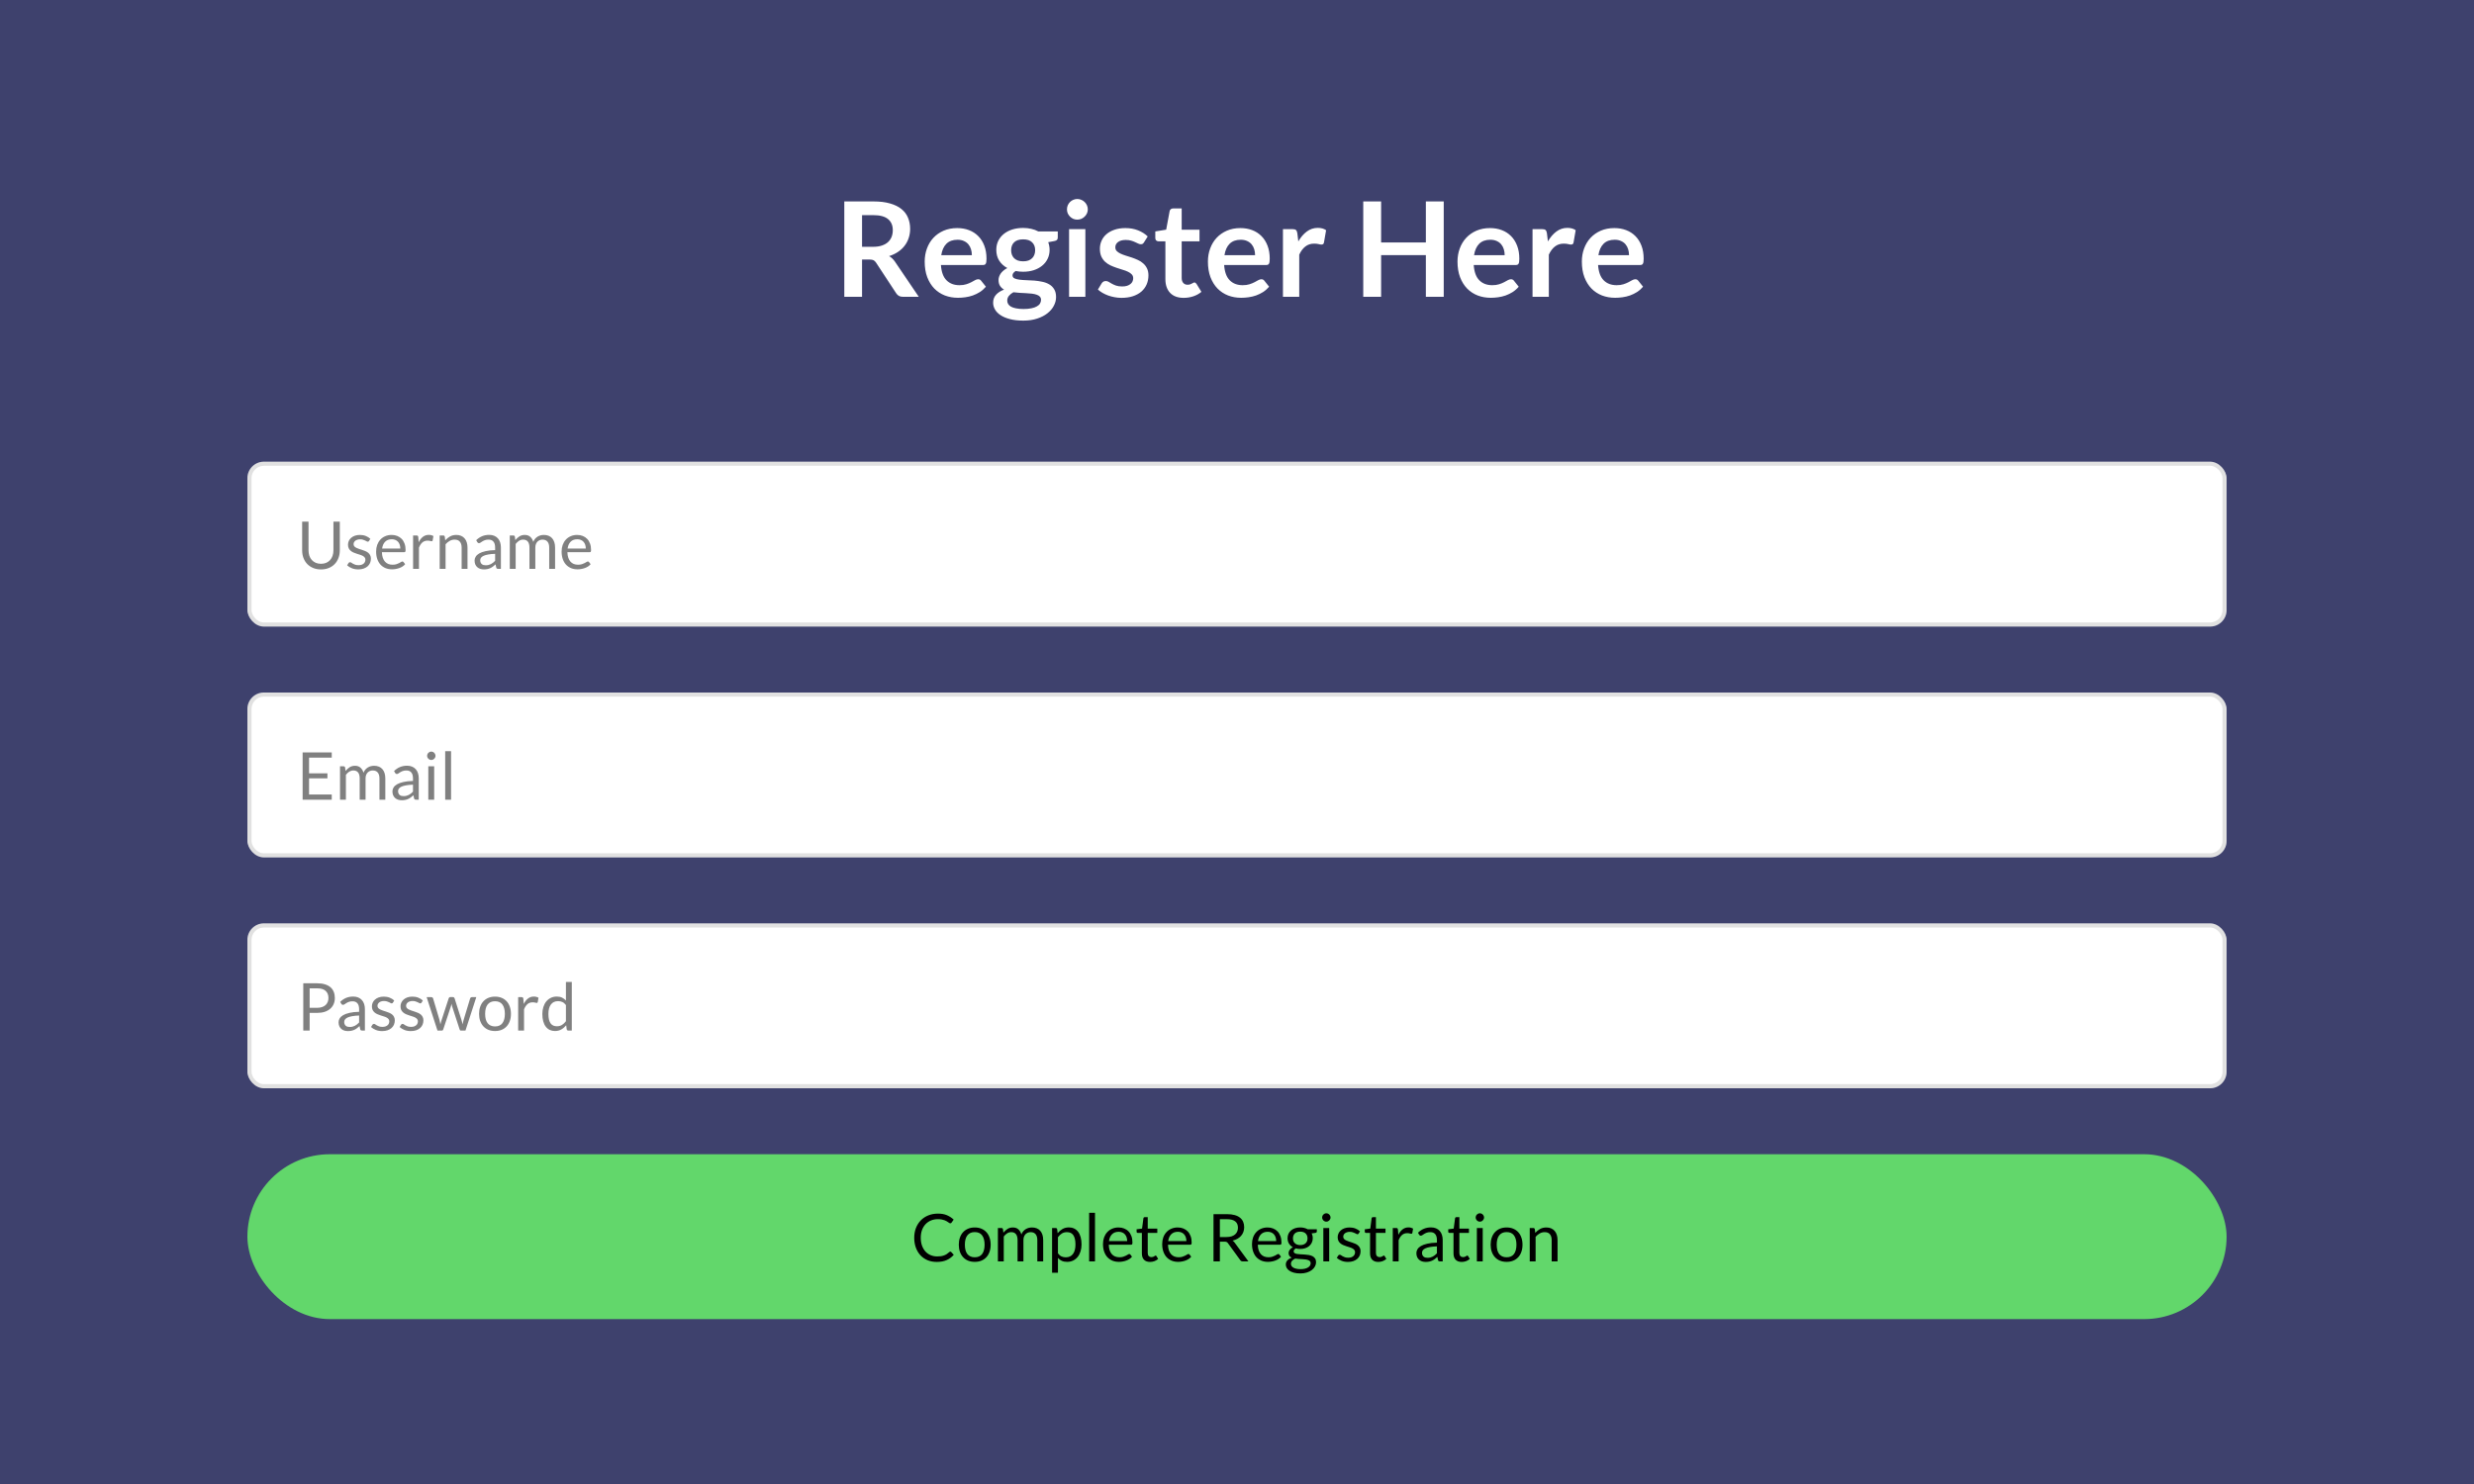 <svg width="300" height="180" viewBox="0 0 300 180" fill="none" xmlns="http://www.w3.org/2000/svg">
<rect width="300" height="180" fill="#3E416D"/>
<rect x="30" y="56" width="240" height="20" rx="2" fill="white"/>
<rect x="30.25" y="56.25" width="239.5" height="19.5" rx="1.75" stroke="black" stroke-opacity="0.12" stroke-width="0.5"/>
<path d="M38.924 68.384C39.161 68.384 39.373 68.344 39.56 68.264C39.747 68.184 39.904 68.072 40.032 67.928C40.163 67.784 40.261 67.612 40.328 67.412C40.397 67.212 40.432 66.992 40.432 66.752V63.268H41.204V66.752C41.204 67.083 41.151 67.389 41.044 67.672C40.94 67.955 40.789 68.2 40.592 68.408C40.397 68.613 40.159 68.775 39.876 68.892C39.593 69.009 39.276 69.068 38.924 69.068C38.572 69.068 38.255 69.009 37.972 68.892C37.689 68.775 37.449 68.613 37.252 68.408C37.055 68.2 36.903 67.955 36.796 67.672C36.692 67.389 36.64 67.083 36.64 66.752V63.268H37.412V66.748C37.412 66.988 37.445 67.208 37.512 67.408C37.581 67.608 37.68 67.78 37.808 67.924C37.939 68.068 38.097 68.181 38.284 68.264C38.473 68.344 38.687 68.384 38.924 68.384ZM44.748 65.616C44.716 65.675 44.666 65.704 44.6 65.704C44.56 65.704 44.514 65.689 44.464 65.66C44.413 65.631 44.35 65.599 44.276 65.564C44.204 65.527 44.117 65.493 44.016 65.464C43.914 65.432 43.794 65.416 43.656 65.416C43.536 65.416 43.428 65.432 43.332 65.464C43.236 65.493 43.153 65.535 43.084 65.588C43.017 65.641 42.965 65.704 42.928 65.776C42.893 65.845 42.876 65.921 42.876 66.004C42.876 66.108 42.905 66.195 42.964 66.264C43.025 66.333 43.105 66.393 43.204 66.444C43.302 66.495 43.414 66.54 43.54 66.58C43.665 66.617 43.793 66.659 43.924 66.704C44.057 66.747 44.186 66.795 44.312 66.848C44.437 66.901 44.549 66.968 44.648 67.048C44.746 67.128 44.825 67.227 44.884 67.344C44.945 67.459 44.976 67.597 44.976 67.76C44.976 67.947 44.942 68.12 44.876 68.28C44.809 68.437 44.71 68.575 44.58 68.692C44.449 68.807 44.289 68.897 44.1 68.964C43.91 69.031 43.692 69.064 43.444 69.064C43.161 69.064 42.905 69.019 42.676 68.928C42.446 68.835 42.252 68.716 42.092 68.572L42.26 68.3C42.281 68.265 42.306 68.239 42.336 68.22C42.365 68.201 42.404 68.192 42.452 68.192C42.5 68.192 42.55 68.211 42.604 68.248C42.657 68.285 42.721 68.327 42.796 68.372C42.873 68.417 42.965 68.459 43.072 68.496C43.181 68.533 43.317 68.552 43.48 68.552C43.618 68.552 43.74 68.535 43.844 68.5C43.948 68.463 44.034 68.413 44.104 68.352C44.173 68.291 44.224 68.22 44.256 68.14C44.29 68.06 44.308 67.975 44.308 67.884C44.308 67.772 44.277 67.68 44.216 67.608C44.157 67.533 44.078 67.471 43.98 67.42C43.881 67.367 43.768 67.321 43.64 67.284C43.514 67.244 43.385 67.203 43.252 67.16C43.121 67.117 42.992 67.069 42.864 67.016C42.738 66.96 42.626 66.891 42.528 66.808C42.429 66.725 42.349 66.624 42.288 66.504C42.229 66.381 42.2 66.233 42.2 66.06C42.2 65.905 42.232 65.757 42.296 65.616C42.36 65.472 42.453 65.347 42.576 65.24C42.698 65.131 42.849 65.044 43.028 64.98C43.206 64.916 43.41 64.884 43.64 64.884C43.906 64.884 44.145 64.927 44.356 65.012C44.569 65.095 44.753 65.209 44.908 65.356L44.748 65.616ZM47.501 64.884C47.743 64.884 47.967 64.925 48.172 65.008C48.378 65.088 48.555 65.205 48.705 65.36C48.854 65.512 48.97 65.701 49.053 65.928C49.138 66.152 49.181 66.408 49.181 66.696C49.181 66.808 49.169 66.883 49.145 66.92C49.12 66.957 49.075 66.976 49.008 66.976H46.312C46.318 67.232 46.352 67.455 46.416 67.644C46.48 67.833 46.569 67.992 46.681 68.12C46.792 68.245 46.926 68.34 47.081 68.404C47.235 68.465 47.408 68.496 47.6 68.496C47.779 68.496 47.932 68.476 48.06 68.436C48.191 68.393 48.303 68.348 48.397 68.3C48.49 68.252 48.567 68.208 48.629 68.168C48.693 68.125 48.747 68.104 48.792 68.104C48.851 68.104 48.897 68.127 48.928 68.172L49.129 68.432C49.041 68.539 48.935 68.632 48.812 68.712C48.69 68.789 48.558 68.853 48.416 68.904C48.278 68.955 48.134 68.992 47.984 69.016C47.835 69.043 47.687 69.056 47.541 69.056C47.261 69.056 47.002 69.009 46.764 68.916C46.53 68.82 46.326 68.681 46.153 68.5C45.982 68.316 45.849 68.089 45.752 67.82C45.657 67.551 45.608 67.241 45.608 66.892C45.608 66.609 45.651 66.345 45.736 66.1C45.825 65.855 45.95 65.643 46.112 65.464C46.275 65.283 46.474 65.141 46.709 65.04C46.943 64.936 47.207 64.884 47.501 64.884ZM47.517 65.408C47.172 65.408 46.902 65.508 46.705 65.708C46.507 65.905 46.385 66.18 46.337 66.532H48.541C48.541 66.367 48.518 66.216 48.472 66.08C48.427 65.941 48.361 65.823 48.273 65.724C48.184 65.623 48.077 65.545 47.949 65.492C47.823 65.436 47.679 65.408 47.517 65.408ZM50.092 69V64.948H50.5C50.577 64.948 50.63 64.963 50.66 64.992C50.689 65.021 50.709 65.072 50.72 65.144L50.768 65.776C50.907 65.493 51.077 65.273 51.28 65.116C51.485 64.956 51.725 64.876 52 64.876C52.112 64.876 52.213 64.889 52.304 64.916C52.395 64.94 52.478 64.975 52.556 65.02L52.464 65.552C52.445 65.619 52.404 65.652 52.34 65.652C52.303 65.652 52.245 65.64 52.168 65.616C52.09 65.589 51.983 65.576 51.844 65.576C51.596 65.576 51.388 65.648 51.22 65.792C51.054 65.936 50.916 66.145 50.804 66.42V69H50.092ZM53.318 69V64.948H53.742C53.844 64.948 53.908 64.997 53.934 65.096L53.99 65.536C54.166 65.341 54.362 65.184 54.578 65.064C54.797 64.944 55.049 64.884 55.334 64.884C55.556 64.884 55.75 64.921 55.918 64.996C56.089 65.068 56.23 65.172 56.342 65.308C56.457 65.441 56.544 65.603 56.602 65.792C56.661 65.981 56.69 66.191 56.69 66.42V69H55.978V66.42C55.978 66.113 55.908 65.876 55.766 65.708C55.628 65.537 55.414 65.452 55.126 65.452C54.916 65.452 54.718 65.503 54.534 65.604C54.353 65.705 54.185 65.843 54.03 66.016V69H53.318ZM60.74 69H60.424C60.354 69 60.298 68.989 60.256 68.968C60.213 68.947 60.185 68.901 60.172 68.832L60.092 68.456C59.985 68.552 59.881 68.639 59.78 68.716C59.678 68.791 59.572 68.855 59.46 68.908C59.348 68.959 59.228 68.997 59.1 69.024C58.974 69.051 58.834 69.064 58.68 69.064C58.522 69.064 58.374 69.043 58.236 69C58.1 68.955 57.981 68.888 57.88 68.8C57.778 68.712 57.697 68.601 57.636 68.468C57.577 68.332 57.548 68.172 57.548 67.988C57.548 67.828 57.592 67.675 57.68 67.528C57.768 67.379 57.909 67.247 58.104 67.132C58.301 67.017 58.558 66.924 58.876 66.852C59.193 66.777 59.581 66.735 60.04 66.724V66.408C60.04 66.093 59.972 65.856 59.836 65.696C59.702 65.533 59.504 65.452 59.24 65.452C59.066 65.452 58.92 65.475 58.8 65.52C58.682 65.563 58.58 65.612 58.492 65.668C58.406 65.721 58.332 65.771 58.268 65.816C58.206 65.859 58.145 65.88 58.084 65.88C58.036 65.88 57.993 65.868 57.956 65.844C57.921 65.817 57.893 65.785 57.872 65.748L57.744 65.52C57.968 65.304 58.209 65.143 58.468 65.036C58.726 64.929 59.013 64.876 59.328 64.876C59.554 64.876 59.756 64.913 59.932 64.988C60.108 65.063 60.256 65.167 60.376 65.3C60.496 65.433 60.586 65.595 60.648 65.784C60.709 65.973 60.74 66.181 60.74 66.408V69ZM58.892 68.564C59.017 68.564 59.132 68.552 59.236 68.528C59.34 68.501 59.437 68.465 59.528 68.42C59.621 68.372 59.709 68.315 59.792 68.248C59.877 68.181 59.96 68.105 60.04 68.02V67.176C59.712 67.187 59.433 67.213 59.204 67.256C58.974 67.296 58.788 67.349 58.644 67.416C58.5 67.483 58.394 67.561 58.328 67.652C58.264 67.743 58.232 67.844 58.232 67.956C58.232 68.063 58.249 68.155 58.284 68.232C58.318 68.309 58.365 68.373 58.424 68.424C58.482 68.472 58.552 68.508 58.632 68.532C58.712 68.553 58.798 68.564 58.892 68.564ZM61.818 69V64.948H62.242C62.344 64.948 62.408 64.997 62.434 65.096L62.486 65.512C62.636 65.328 62.802 65.177 62.986 65.06C63.173 64.943 63.389 64.884 63.634 64.884C63.909 64.884 64.13 64.96 64.298 65.112C64.469 65.264 64.592 65.469 64.666 65.728C64.722 65.581 64.796 65.455 64.886 65.348C64.98 65.241 65.084 65.153 65.198 65.084C65.313 65.015 65.434 64.964 65.562 64.932C65.693 64.9 65.825 64.884 65.958 64.884C66.172 64.884 66.361 64.919 66.526 64.988C66.694 65.055 66.836 65.153 66.95 65.284C67.068 65.415 67.157 65.576 67.218 65.768C67.28 65.957 67.31 66.175 67.31 66.42V69H66.598V66.42C66.598 66.103 66.529 65.863 66.39 65.7C66.252 65.535 66.05 65.452 65.786 65.452C65.669 65.452 65.557 65.473 65.45 65.516C65.346 65.556 65.254 65.616 65.174 65.696C65.094 65.776 65.03 65.877 64.982 66C64.937 66.12 64.914 66.26 64.914 66.42V69H64.202V66.42C64.202 66.095 64.137 65.852 64.006 65.692C63.876 65.532 63.685 65.452 63.434 65.452C63.258 65.452 63.094 65.5 62.942 65.596C62.793 65.689 62.656 65.817 62.53 65.98V69H61.818ZM69.993 64.884C70.235 64.884 70.459 64.925 70.665 65.008C70.87 65.088 71.047 65.205 71.197 65.36C71.346 65.512 71.462 65.701 71.545 65.928C71.63 66.152 71.673 66.408 71.673 66.696C71.673 66.808 71.661 66.883 71.637 66.92C71.613 66.957 71.567 66.976 71.501 66.976H68.805C68.81 67.232 68.845 67.455 68.909 67.644C68.973 67.833 69.061 67.992 69.173 68.12C69.285 68.245 69.418 68.34 69.573 68.404C69.727 68.465 69.901 68.496 70.093 68.496C70.271 68.496 70.425 68.476 70.553 68.436C70.683 68.393 70.795 68.348 70.889 68.3C70.982 68.252 71.059 68.208 71.121 68.168C71.185 68.125 71.239 68.104 71.285 68.104C71.343 68.104 71.389 68.127 71.421 68.172L71.621 68.432C71.533 68.539 71.427 68.632 71.305 68.712C71.182 68.789 71.05 68.853 70.909 68.904C70.77 68.955 70.626 68.992 70.477 69.016C70.327 69.043 70.179 69.056 70.033 69.056C69.753 69.056 69.494 69.009 69.257 68.916C69.022 68.82 68.818 68.681 68.645 68.5C68.474 68.316 68.341 68.089 68.245 67.82C68.149 67.551 68.101 67.241 68.101 66.892C68.101 66.609 68.143 66.345 68.229 66.1C68.317 65.855 68.442 65.643 68.605 65.464C68.767 65.283 68.966 65.141 69.201 65.04C69.435 64.936 69.699 64.884 69.993 64.884ZM70.009 65.408C69.665 65.408 69.394 65.508 69.197 65.708C68.999 65.905 68.877 66.18 68.829 66.532H71.033C71.033 66.367 71.01 66.216 70.965 66.08C70.919 65.941 70.853 65.823 70.765 65.724C70.677 65.623 70.569 65.545 70.441 65.492C70.315 65.436 70.171 65.408 70.009 65.408Z" fill="#808080"/>
<rect x="30" y="84" width="240" height="20" rx="2" fill="white"/>
<rect x="30.25" y="84.25" width="239.5" height="19.5" rx="1.75" stroke="black" stroke-opacity="0.12" stroke-width="0.5"/>
<path d="M40.228 91.268V91.9H37.476V93.804H39.704V94.412H37.476V96.368H40.228V97H36.696V91.268H40.228ZM41.232 97V92.948H41.656C41.758 92.948 41.822 92.997 41.848 93.096L41.9 93.512C42.05 93.328 42.216 93.177 42.4 93.06C42.587 92.943 42.803 92.884 43.048 92.884C43.323 92.884 43.544 92.96 43.712 93.112C43.883 93.264 44.006 93.469 44.08 93.728C44.136 93.581 44.21 93.455 44.3 93.348C44.394 93.241 44.498 93.153 44.612 93.084C44.727 93.015 44.848 92.964 44.976 92.932C45.107 92.9 45.239 92.884 45.372 92.884C45.586 92.884 45.775 92.919 45.94 92.988C46.108 93.055 46.25 93.153 46.364 93.284C46.482 93.415 46.571 93.576 46.632 93.768C46.694 93.957 46.724 94.175 46.724 94.42V97H46.012V94.42C46.012 94.103 45.943 93.863 45.804 93.7C45.666 93.535 45.464 93.452 45.2 93.452C45.083 93.452 44.971 93.473 44.864 93.516C44.76 93.556 44.668 93.616 44.588 93.696C44.508 93.776 44.444 93.877 44.396 94C44.351 94.12 44.328 94.26 44.328 94.42V97H43.616V94.42C43.616 94.095 43.551 93.852 43.42 93.692C43.29 93.532 43.099 93.452 42.848 93.452C42.672 93.452 42.508 93.5 42.356 93.596C42.207 93.689 42.07 93.817 41.944 93.98V97H41.232ZM50.779 97H50.463C50.393 97 50.337 96.989 50.295 96.968C50.252 96.947 50.224 96.901 50.211 96.832L50.131 96.456C50.024 96.552 49.92 96.639 49.819 96.716C49.717 96.791 49.611 96.855 49.499 96.908C49.387 96.959 49.267 96.997 49.139 97.024C49.013 97.051 48.873 97.064 48.719 97.064C48.561 97.064 48.413 97.043 48.275 97C48.139 96.955 48.02 96.888 47.919 96.8C47.817 96.712 47.736 96.601 47.675 96.468C47.616 96.332 47.587 96.172 47.587 95.988C47.587 95.828 47.631 95.675 47.719 95.528C47.807 95.379 47.948 95.247 48.143 95.132C48.34 95.017 48.597 94.924 48.915 94.852C49.232 94.777 49.62 94.735 50.079 94.724V94.408C50.079 94.093 50.011 93.856 49.875 93.696C49.741 93.533 49.543 93.452 49.279 93.452C49.105 93.452 48.959 93.475 48.839 93.52C48.721 93.563 48.619 93.612 48.531 93.668C48.445 93.721 48.371 93.771 48.307 93.816C48.245 93.859 48.184 93.88 48.123 93.88C48.075 93.88 48.032 93.868 47.995 93.844C47.96 93.817 47.932 93.785 47.911 93.748L47.783 93.52C48.007 93.304 48.248 93.143 48.507 93.036C48.765 92.929 49.052 92.876 49.367 92.876C49.593 92.876 49.795 92.913 49.971 92.988C50.147 93.063 50.295 93.167 50.415 93.3C50.535 93.433 50.625 93.595 50.687 93.784C50.748 93.973 50.779 94.181 50.779 94.408V97ZM48.931 96.564C49.056 96.564 49.171 96.552 49.275 96.528C49.379 96.501 49.476 96.465 49.567 96.42C49.66 96.372 49.748 96.315 49.831 96.248C49.916 96.181 49.999 96.105 50.079 96.02V95.176C49.751 95.187 49.472 95.213 49.243 95.256C49.013 95.296 48.827 95.349 48.683 95.416C48.539 95.483 48.433 95.561 48.367 95.652C48.303 95.743 48.271 95.844 48.271 95.956C48.271 96.063 48.288 96.155 48.323 96.232C48.357 96.309 48.404 96.373 48.463 96.424C48.521 96.472 48.591 96.508 48.671 96.532C48.751 96.553 48.837 96.564 48.931 96.564ZM52.649 92.948V97H51.937V92.948H52.649ZM52.809 91.676C52.809 91.745 52.795 91.811 52.765 91.872C52.739 91.931 52.701 91.984 52.653 92.032C52.608 92.077 52.555 92.113 52.493 92.14C52.432 92.167 52.367 92.18 52.297 92.18C52.228 92.18 52.163 92.167 52.101 92.14C52.043 92.113 51.989 92.077 51.941 92.032C51.896 91.984 51.86 91.931 51.833 91.872C51.807 91.811 51.793 91.745 51.793 91.676C51.793 91.607 51.807 91.541 51.833 91.48C51.86 91.416 51.896 91.361 51.941 91.316C51.989 91.268 52.043 91.231 52.101 91.204C52.163 91.177 52.228 91.164 52.297 91.164C52.367 91.164 52.432 91.177 52.493 91.204C52.555 91.231 52.608 91.268 52.653 91.316C52.701 91.361 52.739 91.416 52.765 91.48C52.795 91.541 52.809 91.607 52.809 91.676ZM54.696 91.108V97H53.984V91.108H54.696Z" fill="#808080"/>
<rect x="30" y="112" width="240" height="20" rx="2" fill="white"/>
<rect x="30.25" y="112.25" width="239.5" height="19.5" rx="1.75" stroke="black" stroke-opacity="0.12" stroke-width="0.5"/>
<path d="M37.548 122.856V125H36.776V119.268H38.468C38.831 119.268 39.145 119.311 39.412 119.396C39.681 119.479 39.904 119.597 40.08 119.752C40.256 119.907 40.387 120.093 40.472 120.312C40.56 120.531 40.604 120.775 40.604 121.044C40.604 121.311 40.557 121.555 40.464 121.776C40.371 121.997 40.233 122.188 40.052 122.348C39.873 122.508 39.651 122.633 39.384 122.724C39.117 122.812 38.812 122.856 38.468 122.856H37.548ZM37.548 122.24H38.468C38.689 122.24 38.884 122.211 39.052 122.152C39.223 122.093 39.365 122.012 39.48 121.908C39.595 121.801 39.681 121.675 39.74 121.528C39.799 121.381 39.828 121.22 39.828 121.044C39.828 120.679 39.715 120.393 39.488 120.188C39.264 119.983 38.924 119.88 38.468 119.88H37.548V122.24ZM44.248 125H43.931C43.862 125 43.806 124.989 43.764 124.968C43.721 124.947 43.693 124.901 43.679 124.832L43.599 124.456C43.493 124.552 43.389 124.639 43.288 124.716C43.186 124.791 43.08 124.855 42.968 124.908C42.855 124.959 42.736 124.997 42.608 125.024C42.482 125.051 42.342 125.064 42.188 125.064C42.03 125.064 41.882 125.043 41.743 125C41.608 124.955 41.489 124.888 41.388 124.8C41.286 124.712 41.205 124.601 41.144 124.468C41.085 124.332 41.056 124.172 41.056 123.988C41.056 123.828 41.099 123.675 41.188 123.528C41.276 123.379 41.417 123.247 41.611 123.132C41.809 123.017 42.066 122.924 42.383 122.852C42.701 122.777 43.089 122.735 43.547 122.724V122.408C43.547 122.093 43.48 121.856 43.343 121.696C43.21 121.533 43.011 121.452 42.748 121.452C42.574 121.452 42.428 121.475 42.307 121.52C42.19 121.563 42.087 121.612 41.999 121.668C41.914 121.721 41.84 121.771 41.776 121.816C41.714 121.859 41.653 121.88 41.592 121.88C41.544 121.88 41.501 121.868 41.464 121.844C41.429 121.817 41.401 121.785 41.38 121.748L41.252 121.52C41.475 121.304 41.717 121.143 41.975 121.036C42.234 120.929 42.521 120.876 42.836 120.876C43.062 120.876 43.264 120.913 43.44 120.988C43.615 121.063 43.764 121.167 43.883 121.3C44.004 121.433 44.094 121.595 44.156 121.784C44.217 121.973 44.248 122.181 44.248 122.408V125ZM42.4 124.564C42.525 124.564 42.639 124.552 42.743 124.528C42.847 124.501 42.945 124.465 43.035 124.42C43.129 124.372 43.217 124.315 43.3 124.248C43.385 124.181 43.468 124.105 43.547 124.02V123.176C43.219 123.187 42.941 123.213 42.712 123.256C42.482 123.296 42.295 123.349 42.151 123.416C42.008 123.483 41.902 123.561 41.836 123.652C41.772 123.743 41.739 123.844 41.739 123.956C41.739 124.063 41.757 124.155 41.791 124.232C41.826 124.309 41.873 124.373 41.931 124.424C41.99 124.472 42.059 124.508 42.139 124.532C42.219 124.553 42.306 124.564 42.4 124.564ZM47.646 121.616C47.614 121.675 47.565 121.704 47.498 121.704C47.458 121.704 47.413 121.689 47.362 121.66C47.312 121.631 47.249 121.599 47.174 121.564C47.102 121.527 47.016 121.493 46.914 121.464C46.813 121.432 46.693 121.416 46.554 121.416C46.434 121.416 46.326 121.432 46.23 121.464C46.134 121.493 46.051 121.535 45.982 121.588C45.916 121.641 45.864 121.704 45.826 121.776C45.791 121.845 45.774 121.921 45.774 122.004C45.774 122.108 45.803 122.195 45.862 122.264C45.923 122.333 46.004 122.393 46.102 122.444C46.201 122.495 46.313 122.54 46.438 122.58C46.563 122.617 46.691 122.659 46.822 122.704C46.956 122.747 47.085 122.795 47.21 122.848C47.336 122.901 47.447 122.968 47.546 123.048C47.645 123.128 47.724 123.227 47.782 123.344C47.843 123.459 47.874 123.597 47.874 123.76C47.874 123.947 47.841 124.12 47.774 124.28C47.708 124.437 47.609 124.575 47.478 124.692C47.347 124.807 47.188 124.897 46.998 124.964C46.809 125.031 46.59 125.064 46.342 125.064C46.059 125.064 45.803 125.019 45.574 124.928C45.345 124.835 45.15 124.716 44.99 124.572L45.158 124.3C45.179 124.265 45.205 124.239 45.234 124.22C45.264 124.201 45.302 124.192 45.35 124.192C45.398 124.192 45.449 124.211 45.502 124.248C45.556 124.285 45.62 124.327 45.694 124.372C45.772 124.417 45.864 124.459 45.97 124.496C46.08 124.533 46.215 124.552 46.378 124.552C46.517 124.552 46.638 124.535 46.742 124.5C46.846 124.463 46.933 124.413 47.002 124.352C47.072 124.291 47.122 124.22 47.154 124.14C47.189 124.06 47.206 123.975 47.206 123.884C47.206 123.772 47.175 123.68 47.114 123.608C47.056 123.533 46.977 123.471 46.878 123.42C46.779 123.367 46.666 123.321 46.538 123.284C46.413 123.244 46.283 123.203 46.15 123.16C46.02 123.117 45.89 123.069 45.762 123.016C45.637 122.96 45.525 122.891 45.426 122.808C45.328 122.725 45.248 122.624 45.186 122.504C45.127 122.381 45.098 122.233 45.098 122.06C45.098 121.905 45.13 121.757 45.194 121.616C45.258 121.472 45.352 121.347 45.474 121.24C45.597 121.131 45.748 121.044 45.926 120.98C46.105 120.916 46.309 120.884 46.538 120.884C46.805 120.884 47.044 120.927 47.254 121.012C47.468 121.095 47.651 121.209 47.806 121.356L47.646 121.616ZM51.115 121.616C51.083 121.675 51.034 121.704 50.967 121.704C50.927 121.704 50.882 121.689 50.831 121.66C50.78 121.631 50.718 121.599 50.643 121.564C50.571 121.527 50.484 121.493 50.383 121.464C50.282 121.432 50.162 121.416 50.023 121.416C49.903 121.416 49.795 121.432 49.699 121.464C49.603 121.493 49.52 121.535 49.451 121.588C49.384 121.641 49.332 121.704 49.295 121.776C49.26 121.845 49.243 121.921 49.243 122.004C49.243 122.108 49.272 122.195 49.331 122.264C49.392 122.333 49.472 122.393 49.571 122.444C49.67 122.495 49.782 122.54 49.907 122.58C50.032 122.617 50.16 122.659 50.291 122.704C50.424 122.747 50.554 122.795 50.679 122.848C50.804 122.901 50.916 122.968 51.015 123.048C51.114 123.128 51.192 123.227 51.251 123.344C51.312 123.459 51.343 123.597 51.343 123.76C51.343 123.947 51.31 124.12 51.243 124.28C51.176 124.437 51.078 124.575 50.947 124.692C50.816 124.807 50.656 124.897 50.467 124.964C50.278 125.031 50.059 125.064 49.811 125.064C49.528 125.064 49.272 125.019 49.043 124.928C48.814 124.835 48.619 124.716 48.459 124.572L48.627 124.3C48.648 124.265 48.674 124.239 48.703 124.22C48.732 124.201 48.771 124.192 48.819 124.192C48.867 124.192 48.918 124.211 48.971 124.248C49.024 124.285 49.088 124.327 49.163 124.372C49.24 124.417 49.332 124.459 49.439 124.496C49.548 124.533 49.684 124.552 49.847 124.552C49.986 124.552 50.107 124.535 50.211 124.5C50.315 124.463 50.402 124.413 50.471 124.352C50.54 124.291 50.591 124.22 50.623 124.14C50.658 124.06 50.675 123.975 50.675 123.884C50.675 123.772 50.644 123.68 50.583 123.608C50.524 123.533 50.446 123.471 50.347 123.42C50.248 123.367 50.135 123.321 50.007 123.284C49.882 123.244 49.752 123.203 49.619 123.16C49.488 123.117 49.359 123.069 49.231 123.016C49.106 122.96 48.994 122.891 48.895 122.808C48.796 122.725 48.716 122.624 48.655 122.504C48.596 122.381 48.567 122.233 48.567 122.06C48.567 121.905 48.599 121.757 48.663 121.616C48.727 121.472 48.82 121.347 48.943 121.24C49.066 121.131 49.216 121.044 49.395 120.98C49.574 120.916 49.778 120.884 50.007 120.884C50.274 120.884 50.512 120.927 50.723 121.012C50.936 121.095 51.12 121.209 51.275 121.356L51.115 121.616ZM51.736 120.948H52.296C52.354 120.948 52.402 120.963 52.44 120.992C52.477 121.021 52.502 121.056 52.516 121.096L53.292 123.704C53.313 123.8 53.333 123.893 53.352 123.984C53.37 124.072 53.386 124.161 53.4 124.252C53.421 124.161 53.445 124.072 53.472 123.984C53.498 123.893 53.526 123.8 53.556 123.704L54.412 121.08C54.425 121.04 54.448 121.007 54.48 120.98C54.514 120.953 54.557 120.94 54.608 120.94H54.916C54.969 120.94 55.013 120.953 55.048 120.98C55.082 121.007 55.106 121.04 55.12 121.08L55.956 123.704C55.985 123.797 56.01 123.889 56.032 123.98C56.056 124.071 56.078 124.16 56.1 124.248C56.113 124.16 56.13 124.068 56.152 123.972C56.173 123.876 56.196 123.787 56.22 123.704L57.012 121.096C57.025 121.053 57.05 121.019 57.088 120.992C57.125 120.963 57.169 120.948 57.22 120.948H57.756L56.444 125H55.88C55.81 125 55.762 124.955 55.736 124.864L54.84 122.116C54.818 122.055 54.801 121.993 54.788 121.932C54.774 121.868 54.761 121.805 54.748 121.744C54.734 121.805 54.721 121.868 54.708 121.932C54.694 121.996 54.677 122.059 54.656 122.12L53.748 124.864C53.718 124.955 53.664 125 53.584 125H53.048L51.736 120.948ZM60.029 120.884C60.325 120.884 60.591 120.933 60.829 121.032C61.069 121.131 61.271 121.271 61.437 121.452C61.605 121.633 61.733 121.853 61.821 122.112C61.911 122.368 61.957 122.655 61.957 122.972C61.957 123.292 61.911 123.58 61.821 123.836C61.733 124.092 61.605 124.311 61.437 124.492C61.271 124.673 61.069 124.813 60.829 124.912C60.591 125.008 60.325 125.056 60.029 125.056C59.733 125.056 59.465 125.008 59.225 124.912C58.987 124.813 58.785 124.673 58.617 124.492C58.449 124.311 58.319 124.092 58.229 123.836C58.138 123.58 58.093 123.292 58.093 122.972C58.093 122.655 58.138 122.368 58.229 122.112C58.319 121.853 58.449 121.633 58.617 121.452C58.785 121.271 58.987 121.131 59.225 121.032C59.465 120.933 59.733 120.884 60.029 120.884ZM60.029 124.5C60.429 124.5 60.727 124.367 60.925 124.1C61.122 123.831 61.221 123.456 61.221 122.976C61.221 122.493 61.122 122.117 60.925 121.848C60.727 121.579 60.429 121.444 60.029 121.444C59.826 121.444 59.65 121.479 59.501 121.548C59.351 121.617 59.226 121.717 59.125 121.848C59.026 121.979 58.951 122.14 58.901 122.332C58.853 122.521 58.829 122.736 58.829 122.976C58.829 123.216 58.853 123.431 58.901 123.62C58.951 123.809 59.026 123.969 59.125 124.1C59.226 124.228 59.351 124.327 59.501 124.396C59.65 124.465 59.826 124.5 60.029 124.5ZM62.834 125V120.948H63.242C63.319 120.948 63.373 120.963 63.402 120.992C63.431 121.021 63.451 121.072 63.462 121.144L63.51 121.776C63.649 121.493 63.819 121.273 64.022 121.116C64.227 120.956 64.467 120.876 64.742 120.876C64.854 120.876 64.955 120.889 65.046 120.916C65.137 120.94 65.221 120.975 65.298 121.02L65.206 121.552C65.187 121.619 65.146 121.652 65.082 121.652C65.045 121.652 64.987 121.64 64.91 121.616C64.833 121.589 64.725 121.576 64.586 121.576C64.338 121.576 64.13 121.648 63.962 121.792C63.797 121.936 63.658 122.145 63.546 122.42V125H62.834ZM68.913 125C68.811 125 68.747 124.951 68.721 124.852L68.657 124.36C68.483 124.571 68.285 124.74 68.061 124.868C67.839 124.993 67.585 125.056 67.297 125.056C67.065 125.056 66.854 125.012 66.665 124.924C66.475 124.833 66.314 124.701 66.181 124.528C66.047 124.355 65.945 124.139 65.873 123.88C65.801 123.621 65.765 123.324 65.765 122.988C65.765 122.689 65.805 122.412 65.885 122.156C65.965 121.897 66.079 121.673 66.229 121.484C66.381 121.295 66.565 121.147 66.781 121.04C66.997 120.931 67.242 120.876 67.517 120.876C67.765 120.876 67.977 120.919 68.153 121.004C68.329 121.087 68.486 121.204 68.625 121.356V119.108H69.337V125H68.913ZM67.533 124.48C67.765 124.48 67.967 124.427 68.141 124.32C68.317 124.213 68.478 124.063 68.625 123.868V121.908C68.494 121.732 68.35 121.609 68.193 121.54C68.038 121.468 67.866 121.432 67.677 121.432C67.298 121.432 67.007 121.567 66.805 121.836C66.602 122.105 66.501 122.489 66.501 122.988C66.501 123.252 66.523 123.479 66.569 123.668C66.614 123.855 66.681 124.009 66.769 124.132C66.857 124.252 66.965 124.34 67.093 124.396C67.221 124.452 67.367 124.48 67.533 124.48Z" fill="#808080"/>
<rect x="30" y="140" width="240" height="20" rx="10" fill="#62D76B"/>
<path d="M115.236 151.816C115.279 151.816 115.317 151.833 115.352 151.868L115.656 152.2C115.421 152.472 115.136 152.684 114.8 152.836C114.467 152.988 114.064 153.064 113.592 153.064C113.179 153.064 112.804 152.993 112.468 152.852C112.132 152.708 111.845 152.508 111.608 152.252C111.371 151.993 111.187 151.684 111.056 151.324C110.925 150.964 110.86 150.568 110.86 150.136C110.86 149.704 110.929 149.308 111.068 148.948C111.209 148.588 111.407 148.279 111.66 148.02C111.913 147.761 112.216 147.561 112.568 147.42C112.923 147.276 113.313 147.204 113.74 147.204C114.161 147.204 114.524 147.269 114.828 147.4C115.135 147.531 115.407 147.708 115.644 147.932L115.392 148.288C115.373 148.315 115.352 148.337 115.328 148.356C115.304 148.372 115.269 148.38 115.224 148.38C115.189 148.38 115.152 148.368 115.112 148.344C115.075 148.317 115.029 148.285 114.976 148.248C114.923 148.211 114.86 148.171 114.788 148.128C114.716 148.085 114.631 148.045 114.532 148.008C114.433 147.971 114.319 147.94 114.188 147.916C114.057 147.889 113.907 147.876 113.736 147.876C113.429 147.876 113.148 147.929 112.892 148.036C112.639 148.14 112.42 148.289 112.236 148.484C112.052 148.679 111.908 148.916 111.804 149.196C111.703 149.476 111.652 149.789 111.652 150.136C111.652 150.493 111.703 150.812 111.804 151.092C111.908 151.372 112.048 151.609 112.224 151.804C112.403 151.996 112.613 152.143 112.856 152.244C113.099 152.345 113.36 152.396 113.64 152.396C113.811 152.396 113.964 152.387 114.1 152.368C114.236 152.347 114.361 152.315 114.476 152.272C114.593 152.229 114.701 152.176 114.8 152.112C114.901 152.045 115.003 151.967 115.104 151.876C115.149 151.836 115.193 151.816 115.236 151.816ZM118.201 148.884C118.497 148.884 118.763 148.933 119.001 149.032C119.241 149.131 119.443 149.271 119.609 149.452C119.777 149.633 119.905 149.853 119.993 150.112C120.083 150.368 120.129 150.655 120.129 150.972C120.129 151.292 120.083 151.58 119.993 151.836C119.905 152.092 119.777 152.311 119.609 152.492C119.443 152.673 119.241 152.813 119.001 152.912C118.763 153.008 118.497 153.056 118.201 153.056C117.905 153.056 117.637 153.008 117.397 152.912C117.159 152.813 116.957 152.673 116.789 152.492C116.621 152.311 116.491 152.092 116.401 151.836C116.31 151.58 116.265 151.292 116.265 150.972C116.265 150.655 116.31 150.368 116.401 150.112C116.491 149.853 116.621 149.633 116.789 149.452C116.957 149.271 117.159 149.131 117.397 149.032C117.637 148.933 117.905 148.884 118.201 148.884ZM118.201 152.5C118.601 152.5 118.899 152.367 119.097 152.1C119.294 151.831 119.393 151.456 119.393 150.976C119.393 150.493 119.294 150.117 119.097 149.848C118.899 149.579 118.601 149.444 118.201 149.444C117.998 149.444 117.822 149.479 117.673 149.548C117.523 149.617 117.398 149.717 117.297 149.848C117.198 149.979 117.123 150.14 117.073 150.332C117.025 150.521 117.001 150.736 117.001 150.976C117.001 151.216 117.025 151.431 117.073 151.62C117.123 151.809 117.198 151.969 117.297 152.1C117.398 152.228 117.523 152.327 117.673 152.396C117.822 152.465 117.998 152.5 118.201 152.5ZM121.006 153V148.948H121.43C121.531 148.948 121.595 148.997 121.622 149.096L121.674 149.512C121.823 149.328 121.99 149.177 122.174 149.06C122.361 148.943 122.577 148.884 122.822 148.884C123.097 148.884 123.318 148.96 123.486 149.112C123.657 149.264 123.779 149.469 123.854 149.728C123.91 149.581 123.983 149.455 124.074 149.348C124.167 149.241 124.271 149.153 124.386 149.084C124.501 149.015 124.622 148.964 124.75 148.932C124.881 148.9 125.013 148.884 125.146 148.884C125.359 148.884 125.549 148.919 125.714 148.988C125.882 149.055 126.023 149.153 126.138 149.284C126.255 149.415 126.345 149.576 126.406 149.768C126.467 149.957 126.498 150.175 126.498 150.42V153H125.786V150.42C125.786 150.103 125.717 149.863 125.578 149.7C125.439 149.535 125.238 149.452 124.974 149.452C124.857 149.452 124.745 149.473 124.638 149.516C124.534 149.556 124.442 149.616 124.362 149.696C124.282 149.776 124.218 149.877 124.17 150C124.125 150.12 124.102 150.26 124.102 150.42V153H123.39V150.42C123.39 150.095 123.325 149.852 123.194 149.692C123.063 149.532 122.873 149.452 122.622 149.452C122.446 149.452 122.282 149.5 122.13 149.596C121.981 149.689 121.843 149.817 121.718 149.98V153H121.006ZM127.576 154.372V148.948H128C128.102 148.948 128.166 148.997 128.192 149.096L128.252 149.576C128.426 149.365 128.623 149.196 128.844 149.068C129.068 148.94 129.326 148.876 129.616 148.876C129.848 148.876 130.059 148.921 130.248 149.012C130.438 149.1 130.599 149.232 130.732 149.408C130.866 149.581 130.968 149.797 131.04 150.056C131.112 150.315 131.148 150.612 131.148 150.948C131.148 151.247 131.108 151.525 131.028 151.784C130.948 152.04 130.834 152.263 130.684 152.452C130.535 152.639 130.351 152.787 130.132 152.896C129.916 153.003 129.672 153.056 129.4 153.056C129.15 153.056 128.935 153.015 128.756 152.932C128.58 152.849 128.424 152.732 128.288 152.58V154.372H127.576ZM129.38 149.452C129.148 149.452 128.944 149.505 128.768 149.612C128.595 149.719 128.435 149.869 128.288 150.064V152.024C128.419 152.2 128.562 152.324 128.716 152.396C128.874 152.468 129.048 152.504 129.24 152.504C129.616 152.504 129.906 152.369 130.108 152.1C130.311 151.831 130.412 151.447 130.412 150.948C130.412 150.684 130.388 150.457 130.34 150.268C130.295 150.079 130.228 149.924 130.14 149.804C130.052 149.681 129.944 149.592 129.816 149.536C129.688 149.48 129.543 149.452 129.38 149.452ZM132.782 147.108V153H132.07V147.108H132.782ZM135.641 148.884C135.884 148.884 136.108 148.925 136.313 149.008C136.518 149.088 136.696 149.205 136.845 149.36C136.994 149.512 137.11 149.701 137.193 149.928C137.278 150.152 137.321 150.408 137.321 150.696C137.321 150.808 137.309 150.883 137.285 150.92C137.261 150.957 137.216 150.976 137.149 150.976H134.453C134.458 151.232 134.493 151.455 134.557 151.644C134.621 151.833 134.709 151.992 134.821 152.12C134.933 152.245 135.066 152.34 135.221 152.404C135.376 152.465 135.549 152.496 135.741 152.496C135.92 152.496 136.073 152.476 136.201 152.436C136.332 152.393 136.444 152.348 136.537 152.3C136.63 152.252 136.708 152.208 136.769 152.168C136.833 152.125 136.888 152.104 136.933 152.104C136.992 152.104 137.037 152.127 137.069 152.172L137.269 152.432C137.181 152.539 137.076 152.632 136.953 152.712C136.83 152.789 136.698 152.853 136.557 152.904C136.418 152.955 136.274 152.992 136.125 153.016C135.976 153.043 135.828 153.056 135.681 153.056C135.401 153.056 135.142 153.009 134.905 152.916C134.67 152.82 134.466 152.681 134.293 152.5C134.122 152.316 133.989 152.089 133.893 151.82C133.797 151.551 133.749 151.241 133.749 150.892C133.749 150.609 133.792 150.345 133.877 150.1C133.965 149.855 134.09 149.643 134.253 149.464C134.416 149.283 134.614 149.141 134.849 149.04C135.084 148.936 135.348 148.884 135.641 148.884ZM135.657 149.408C135.313 149.408 135.042 149.508 134.845 149.708C134.648 149.905 134.525 150.18 134.477 150.532H136.681C136.681 150.367 136.658 150.216 136.613 150.08C136.568 149.941 136.501 149.823 136.413 149.724C136.325 149.623 136.217 149.545 136.089 149.492C135.964 149.436 135.82 149.408 135.657 149.408ZM139.46 153.064C139.14 153.064 138.894 152.975 138.72 152.796C138.55 152.617 138.464 152.36 138.464 152.024V149.544H137.976C137.934 149.544 137.898 149.532 137.868 149.508C137.839 149.481 137.824 149.441 137.824 149.388V149.104L138.488 149.02L138.652 147.768C138.658 147.728 138.675 147.696 138.704 147.672C138.734 147.645 138.771 147.632 138.816 147.632H139.176V149.028H140.336V149.544H139.176V151.976C139.176 152.147 139.218 152.273 139.3 152.356C139.383 152.439 139.49 152.48 139.62 152.48C139.695 152.48 139.759 152.471 139.812 152.452C139.868 152.431 139.916 152.408 139.956 152.384C139.996 152.36 140.03 152.339 140.056 152.32C140.086 152.299 140.111 152.288 140.132 152.288C140.17 152.288 140.203 152.311 140.232 152.356L140.44 152.696C140.318 152.811 140.17 152.901 139.996 152.968C139.823 153.032 139.644 153.064 139.46 153.064ZM142.821 148.884C143.063 148.884 143.287 148.925 143.493 149.008C143.698 149.088 143.875 149.205 144.025 149.36C144.174 149.512 144.29 149.701 144.373 149.928C144.458 150.152 144.501 150.408 144.501 150.696C144.501 150.808 144.489 150.883 144.465 150.92C144.441 150.957 144.395 150.976 144.329 150.976H141.633C141.638 151.232 141.673 151.455 141.737 151.644C141.801 151.833 141.889 151.992 142.001 152.12C142.113 152.245 142.246 152.34 142.401 152.404C142.555 152.465 142.729 152.496 142.921 152.496C143.099 152.496 143.253 152.476 143.381 152.436C143.511 152.393 143.623 152.348 143.717 152.3C143.81 152.252 143.887 152.208 143.949 152.168C144.013 152.125 144.067 152.104 144.113 152.104C144.171 152.104 144.217 152.127 144.249 152.172L144.449 152.432C144.361 152.539 144.255 152.632 144.133 152.712C144.01 152.789 143.878 152.853 143.737 152.904C143.598 152.955 143.454 152.992 143.305 153.016C143.155 153.043 143.007 153.056 142.861 153.056C142.581 153.056 142.322 153.009 142.085 152.916C141.85 152.82 141.646 152.681 141.473 152.5C141.302 152.316 141.169 152.089 141.073 151.82C140.977 151.551 140.929 151.241 140.929 150.892C140.929 150.609 140.971 150.345 141.057 150.1C141.145 149.855 141.27 149.643 141.433 149.464C141.595 149.283 141.794 149.141 142.029 149.04C142.263 148.936 142.527 148.884 142.821 148.884ZM142.837 149.408C142.493 149.408 142.222 149.508 142.025 149.708C141.827 149.905 141.705 150.18 141.657 150.532H143.861C143.861 150.367 143.838 150.216 143.793 150.08C143.747 149.941 143.681 149.823 143.593 149.724C143.505 149.623 143.397 149.545 143.269 149.492C143.143 149.436 142.999 149.408 142.837 149.408ZM147.923 150.608V153H147.151V147.268H148.771C149.134 147.268 149.447 147.305 149.711 147.38C149.975 147.452 150.192 147.557 150.363 147.696C150.536 147.835 150.664 148.003 150.747 148.2C150.83 148.395 150.871 148.613 150.871 148.856C150.871 149.059 150.839 149.248 150.775 149.424C150.711 149.6 150.618 149.759 150.495 149.9C150.375 150.039 150.227 150.157 150.051 150.256C149.878 150.355 149.68 150.429 149.459 150.48C149.555 150.536 149.64 150.617 149.715 150.724L151.387 153H150.699C150.558 153 150.454 152.945 150.387 152.836L148.899 150.788C148.854 150.724 148.804 150.679 148.751 150.652C148.698 150.623 148.618 150.608 148.511 150.608H147.923ZM147.923 150.044H148.735C148.962 150.044 149.16 150.017 149.331 149.964C149.504 149.908 149.648 149.831 149.763 149.732C149.88 149.631 149.968 149.511 150.027 149.372C150.086 149.233 150.115 149.08 150.115 148.912C150.115 148.571 150.002 148.313 149.775 148.14C149.551 147.967 149.216 147.88 148.771 147.88H147.923V150.044ZM153.711 148.884C153.954 148.884 154.178 148.925 154.383 149.008C154.589 149.088 154.766 149.205 154.915 149.36C155.065 149.512 155.181 149.701 155.263 149.928C155.349 150.152 155.391 150.408 155.391 150.696C155.391 150.808 155.379 150.883 155.355 150.92C155.331 150.957 155.286 150.976 155.219 150.976H152.523C152.529 151.232 152.563 151.455 152.627 151.644C152.691 151.833 152.779 151.992 152.891 152.12C153.003 152.245 153.137 152.34 153.291 152.404C153.446 152.465 153.619 152.496 153.811 152.496C153.99 152.496 154.143 152.476 154.271 152.436C154.402 152.393 154.514 152.348 154.607 152.3C154.701 152.252 154.778 152.208 154.839 152.168C154.903 152.125 154.958 152.104 155.003 152.104C155.062 152.104 155.107 152.127 155.139 152.172L155.339 152.432C155.251 152.539 155.146 152.632 155.023 152.712C154.901 152.789 154.769 152.853 154.627 152.904C154.489 152.955 154.345 152.992 154.195 153.016C154.046 153.043 153.898 153.056 153.751 153.056C153.471 153.056 153.213 153.009 152.975 152.916C152.741 152.82 152.537 152.681 152.363 152.5C152.193 152.316 152.059 152.089 151.963 151.82C151.867 151.551 151.819 151.241 151.819 150.892C151.819 150.609 151.862 150.345 151.947 150.1C152.035 149.855 152.161 149.643 152.323 149.464C152.486 149.283 152.685 149.141 152.919 149.04C153.154 148.936 153.418 148.884 153.711 148.884ZM153.727 149.408C153.383 149.408 153.113 149.508 152.915 149.708C152.718 149.905 152.595 150.18 152.547 150.532H154.751C154.751 150.367 154.729 150.216 154.683 150.08C154.638 149.941 154.571 149.823 154.483 149.724C154.395 149.623 154.287 149.545 154.159 149.492C154.034 149.436 153.89 149.408 153.727 149.408ZM157.667 148.88C157.843 148.88 158.007 148.9 158.159 148.94C158.313 148.977 158.453 149.033 158.579 149.108H159.679V149.372C159.679 149.46 159.623 149.516 159.511 149.54L159.051 149.604C159.141 149.777 159.187 149.971 159.187 150.184C159.187 150.381 159.148 150.561 159.071 150.724C158.996 150.884 158.891 151.021 158.755 151.136C158.621 151.251 158.461 151.339 158.275 151.4C158.091 151.461 157.888 151.492 157.667 151.492C157.477 151.492 157.299 151.469 157.131 151.424C157.045 151.477 156.98 151.535 156.935 151.596C156.892 151.657 156.871 151.717 156.871 151.776C156.871 151.872 156.909 151.945 156.987 151.996C157.064 152.044 157.167 152.079 157.295 152.1C157.423 152.121 157.568 152.135 157.731 152.14C157.893 152.145 158.059 152.155 158.227 152.168C158.397 152.179 158.564 152.199 158.727 152.228C158.889 152.257 159.035 152.305 159.163 152.372C159.291 152.439 159.393 152.531 159.471 152.648C159.548 152.765 159.587 152.917 159.587 153.104C159.587 153.277 159.543 153.445 159.455 153.608C159.369 153.771 159.245 153.915 159.083 154.04C158.92 154.168 158.721 154.269 158.487 154.344C158.252 154.421 157.987 154.46 157.691 154.46C157.395 154.46 157.135 154.431 156.911 154.372C156.689 154.313 156.505 154.235 156.359 154.136C156.212 154.037 156.101 153.923 156.027 153.792C155.955 153.664 155.919 153.529 155.919 153.388C155.919 153.188 155.981 153.019 156.107 152.88C156.235 152.739 156.409 152.627 156.631 152.544C156.516 152.491 156.424 152.42 156.355 152.332C156.288 152.241 156.255 152.121 156.255 151.972C156.255 151.913 156.265 151.853 156.287 151.792C156.308 151.728 156.34 151.665 156.383 151.604C156.428 151.543 156.483 151.484 156.547 151.428C156.611 151.372 156.685 151.323 156.771 151.28C156.571 151.168 156.413 151.02 156.299 150.836C156.187 150.649 156.131 150.432 156.131 150.184C156.131 149.987 156.168 149.808 156.243 149.648C156.32 149.485 156.427 149.348 156.563 149.236C156.699 149.121 156.86 149.033 157.047 148.972C157.236 148.911 157.443 148.88 157.667 148.88ZM158.931 153.22C158.931 153.119 158.903 153.037 158.847 152.976C158.791 152.915 158.715 152.868 158.619 152.836C158.523 152.801 158.412 152.776 158.287 152.76C158.161 152.744 158.029 152.733 157.891 152.728C157.752 152.72 157.611 152.712 157.467 152.704C157.323 152.696 157.185 152.681 157.055 152.66C156.903 152.732 156.779 152.82 156.683 152.924C156.589 153.028 156.543 153.152 156.543 153.296C156.543 153.387 156.565 153.471 156.611 153.548C156.659 153.628 156.731 153.696 156.827 153.752C156.923 153.811 157.043 153.856 157.187 153.888C157.333 153.923 157.505 153.94 157.703 153.94C157.895 153.94 158.067 153.923 158.219 153.888C158.371 153.853 158.499 153.804 158.603 153.74C158.709 153.676 158.791 153.6 158.847 153.512C158.903 153.424 158.931 153.327 158.931 153.22ZM157.667 151.02C157.811 151.02 157.937 151 158.047 150.96C158.159 150.92 158.252 150.864 158.327 150.792C158.401 150.72 158.457 150.635 158.495 150.536C158.532 150.435 158.551 150.324 158.551 150.204C158.551 149.956 158.475 149.759 158.323 149.612C158.173 149.465 157.955 149.392 157.667 149.392C157.381 149.392 157.163 149.465 157.011 149.612C156.861 149.759 156.787 149.956 156.787 150.204C156.787 150.324 156.805 150.435 156.843 150.536C156.883 150.635 156.94 150.72 157.015 150.792C157.089 150.864 157.181 150.92 157.291 150.96C157.4 151 157.525 151.02 157.667 151.02ZM161.181 148.948V153H160.469V148.948H161.181ZM161.341 147.676C161.341 147.745 161.326 147.811 161.297 147.872C161.27 147.931 161.233 147.984 161.185 148.032C161.139 148.077 161.086 148.113 161.025 148.14C160.963 148.167 160.898 148.18 160.829 148.18C160.759 148.18 160.694 148.167 160.633 148.14C160.574 148.113 160.521 148.077 160.473 148.032C160.427 147.984 160.391 147.931 160.365 147.872C160.338 147.811 160.325 147.745 160.325 147.676C160.325 147.607 160.338 147.541 160.365 147.48C160.391 147.416 160.427 147.361 160.473 147.316C160.521 147.268 160.574 147.231 160.633 147.204C160.694 147.177 160.759 147.164 160.829 147.164C160.898 147.164 160.963 147.177 161.025 147.204C161.086 147.231 161.139 147.268 161.185 147.316C161.233 147.361 161.27 147.416 161.297 147.48C161.326 147.541 161.341 147.607 161.341 147.676ZM164.756 149.616C164.724 149.675 164.674 149.704 164.608 149.704C164.568 149.704 164.522 149.689 164.472 149.66C164.421 149.631 164.358 149.599 164.284 149.564C164.212 149.527 164.125 149.493 164.024 149.464C163.922 149.432 163.802 149.416 163.664 149.416C163.544 149.416 163.436 149.432 163.34 149.464C163.244 149.493 163.161 149.535 163.092 149.588C163.025 149.641 162.973 149.704 162.936 149.776C162.901 149.845 162.884 149.921 162.884 150.004C162.884 150.108 162.913 150.195 162.972 150.264C163.033 150.333 163.113 150.393 163.212 150.444C163.31 150.495 163.422 150.54 163.548 150.58C163.673 150.617 163.801 150.659 163.932 150.704C164.065 150.747 164.194 150.795 164.32 150.848C164.445 150.901 164.557 150.968 164.656 151.048C164.754 151.128 164.833 151.227 164.892 151.344C164.953 151.459 164.984 151.597 164.984 151.76C164.984 151.947 164.95 152.12 164.884 152.28C164.817 152.437 164.718 152.575 164.588 152.692C164.457 152.807 164.297 152.897 164.108 152.964C163.918 153.031 163.7 153.064 163.452 153.064C163.169 153.064 162.913 153.019 162.684 152.928C162.454 152.835 162.26 152.716 162.1 152.572L162.268 152.3C162.289 152.265 162.314 152.239 162.344 152.22C162.373 152.201 162.412 152.192 162.46 152.192C162.508 152.192 162.558 152.211 162.612 152.248C162.665 152.285 162.729 152.327 162.804 152.372C162.881 152.417 162.973 152.459 163.08 152.496C163.189 152.533 163.325 152.552 163.488 152.552C163.626 152.552 163.748 152.535 163.852 152.5C163.956 152.463 164.042 152.413 164.112 152.352C164.181 152.291 164.232 152.22 164.264 152.14C164.298 152.06 164.316 151.975 164.316 151.884C164.316 151.772 164.285 151.68 164.224 151.608C164.165 151.533 164.086 151.471 163.988 151.42C163.889 151.367 163.776 151.321 163.648 151.284C163.522 151.244 163.393 151.203 163.26 151.16C163.129 151.117 163 151.069 162.872 151.016C162.746 150.96 162.634 150.891 162.536 150.808C162.437 150.725 162.357 150.624 162.296 150.504C162.237 150.381 162.208 150.233 162.208 150.06C162.208 149.905 162.24 149.757 162.304 149.616C162.368 149.472 162.461 149.347 162.584 149.24C162.706 149.131 162.857 149.044 163.036 148.98C163.214 148.916 163.418 148.884 163.648 148.884C163.914 148.884 164.153 148.927 164.364 149.012C164.577 149.095 164.761 149.209 164.916 149.356L164.756 149.616ZM167.132 153.064C166.812 153.064 166.566 152.975 166.392 152.796C166.222 152.617 166.136 152.36 166.136 152.024V149.544H165.648C165.606 149.544 165.57 149.532 165.54 149.508C165.511 149.481 165.496 149.441 165.496 149.388V149.104L166.16 149.02L166.324 147.768C166.33 147.728 166.347 147.696 166.376 147.672C166.406 147.645 166.443 147.632 166.488 147.632H166.848V149.028H168.008V149.544H166.848V151.976C166.848 152.147 166.89 152.273 166.972 152.356C167.055 152.439 167.162 152.48 167.292 152.48C167.367 152.48 167.431 152.471 167.484 152.452C167.54 152.431 167.588 152.408 167.628 152.384C167.668 152.36 167.702 152.339 167.728 152.32C167.758 152.299 167.783 152.288 167.804 152.288C167.842 152.288 167.875 152.311 167.904 152.356L168.112 152.696C167.99 152.811 167.842 152.901 167.668 152.968C167.495 153.032 167.316 153.064 167.132 153.064ZM168.889 153V148.948H169.297C169.374 148.948 169.427 148.963 169.457 148.992C169.486 149.021 169.506 149.072 169.517 149.144L169.565 149.776C169.703 149.493 169.874 149.273 170.077 149.116C170.282 148.956 170.522 148.876 170.797 148.876C170.909 148.876 171.01 148.889 171.101 148.916C171.191 148.94 171.275 148.975 171.353 149.02L171.261 149.552C171.242 149.619 171.201 149.652 171.137 149.652C171.099 149.652 171.042 149.64 170.965 149.616C170.887 149.589 170.779 149.576 170.641 149.576C170.393 149.576 170.185 149.648 170.017 149.792C169.851 149.936 169.713 150.145 169.601 150.42V153H168.889ZM174.943 153H174.627C174.557 153 174.501 152.989 174.459 152.968C174.416 152.947 174.388 152.901 174.375 152.832L174.295 152.456C174.188 152.552 174.084 152.639 173.983 152.716C173.881 152.791 173.775 152.855 173.663 152.908C173.551 152.959 173.431 152.997 173.303 153.024C173.177 153.051 173.037 153.064 172.883 153.064C172.725 153.064 172.577 153.043 172.439 153C172.303 152.955 172.184 152.888 172.083 152.8C171.981 152.712 171.9 152.601 171.839 152.468C171.78 152.332 171.751 152.172 171.751 151.988C171.751 151.828 171.795 151.675 171.883 151.528C171.971 151.379 172.112 151.247 172.307 151.132C172.504 151.017 172.761 150.924 173.079 150.852C173.396 150.777 173.784 150.735 174.243 150.724V150.408C174.243 150.093 174.175 149.856 174.039 149.696C173.905 149.533 173.707 149.452 173.443 149.452C173.269 149.452 173.123 149.475 173.003 149.52C172.885 149.563 172.783 149.612 172.695 149.668C172.609 149.721 172.535 149.771 172.471 149.816C172.409 149.859 172.348 149.88 172.287 149.88C172.239 149.88 172.196 149.868 172.159 149.844C172.124 149.817 172.096 149.785 172.075 149.748L171.947 149.52C172.171 149.304 172.412 149.143 172.671 149.036C172.929 148.929 173.216 148.876 173.531 148.876C173.757 148.876 173.959 148.913 174.135 148.988C174.311 149.063 174.459 149.167 174.579 149.3C174.699 149.433 174.789 149.595 174.851 149.784C174.912 149.973 174.943 150.181 174.943 150.408V153ZM173.095 152.564C173.22 152.564 173.335 152.552 173.439 152.528C173.543 152.501 173.64 152.465 173.731 152.42C173.824 152.372 173.912 152.315 173.995 152.248C174.08 152.181 174.163 152.105 174.243 152.02V151.176C173.915 151.187 173.636 151.213 173.407 151.256C173.177 151.296 172.991 151.349 172.847 151.416C172.703 151.483 172.597 151.561 172.531 151.652C172.467 151.743 172.435 151.844 172.435 151.956C172.435 152.063 172.452 152.155 172.487 152.232C172.521 152.309 172.568 152.373 172.627 152.424C172.685 152.472 172.755 152.508 172.835 152.532C172.915 152.553 173.001 152.564 173.095 152.564ZM177.25 153.064C176.93 153.064 176.683 152.975 176.51 152.796C176.339 152.617 176.254 152.36 176.254 152.024V149.544H175.766C175.723 149.544 175.687 149.532 175.658 149.508C175.628 149.481 175.614 149.441 175.614 149.388V149.104L176.278 149.02L176.442 147.768C176.447 147.728 176.464 147.696 176.493 147.672C176.523 147.645 176.56 147.632 176.606 147.632H176.966V149.028H178.126V149.544H176.966V151.976C176.966 152.147 177.007 152.273 177.09 152.356C177.172 152.439 177.279 152.48 177.41 152.48C177.484 152.48 177.548 152.471 177.602 152.452C177.658 152.431 177.706 152.408 177.746 152.384C177.786 152.36 177.819 152.339 177.846 152.32C177.875 152.299 177.9 152.288 177.922 152.288C177.959 152.288 177.992 152.311 178.022 152.356L178.23 152.696C178.107 152.811 177.959 152.901 177.786 152.968C177.612 153.032 177.434 153.064 177.25 153.064ZM179.798 148.948V153H179.086V148.948H179.798ZM179.958 147.676C179.958 147.745 179.943 147.811 179.914 147.872C179.887 147.931 179.85 147.984 179.802 148.032C179.757 148.077 179.703 148.113 179.642 148.14C179.581 148.167 179.515 148.18 179.446 148.18C179.377 148.18 179.311 148.167 179.25 148.14C179.191 148.113 179.138 148.077 179.09 148.032C179.045 147.984 179.009 147.931 178.982 147.872C178.955 147.811 178.942 147.745 178.942 147.676C178.942 147.607 178.955 147.541 178.982 147.48C179.009 147.416 179.045 147.361 179.09 147.316C179.138 147.268 179.191 147.231 179.25 147.204C179.311 147.177 179.377 147.164 179.446 147.164C179.515 147.164 179.581 147.177 179.642 147.204C179.703 147.231 179.757 147.268 179.802 147.316C179.85 147.361 179.887 147.416 179.914 147.48C179.943 147.541 179.958 147.607 179.958 147.676ZM182.693 148.884C182.989 148.884 183.255 148.933 183.493 149.032C183.733 149.131 183.935 149.271 184.101 149.452C184.269 149.633 184.397 149.853 184.485 150.112C184.575 150.368 184.621 150.655 184.621 150.972C184.621 151.292 184.575 151.58 184.485 151.836C184.397 152.092 184.269 152.311 184.101 152.492C183.935 152.673 183.733 152.813 183.493 152.912C183.255 153.008 182.989 153.056 182.693 153.056C182.397 153.056 182.129 153.008 181.889 152.912C181.651 152.813 181.449 152.673 181.281 152.492C181.113 152.311 180.983 152.092 180.893 151.836C180.802 151.58 180.757 151.292 180.757 150.972C180.757 150.655 180.802 150.368 180.893 150.112C180.983 149.853 181.113 149.633 181.281 149.452C181.449 149.271 181.651 149.131 181.889 149.032C182.129 148.933 182.397 148.884 182.693 148.884ZM182.693 152.5C183.093 152.5 183.391 152.367 183.589 152.1C183.786 151.831 183.885 151.456 183.885 150.976C183.885 150.493 183.786 150.117 183.589 149.848C183.391 149.579 183.093 149.444 182.693 149.444C182.49 149.444 182.314 149.479 182.165 149.548C182.015 149.617 181.89 149.717 181.789 149.848C181.69 149.979 181.615 150.14 181.565 150.332C181.517 150.521 181.493 150.736 181.493 150.976C181.493 151.216 181.517 151.431 181.565 151.62C181.615 151.809 181.69 151.969 181.789 152.1C181.89 152.228 182.015 152.327 182.165 152.396C182.314 152.465 182.49 152.5 182.693 152.5ZM185.498 153V148.948H185.922C186.023 148.948 186.087 148.997 186.114 149.096L186.17 149.536C186.346 149.341 186.542 149.184 186.758 149.064C186.977 148.944 187.229 148.884 187.514 148.884C187.735 148.884 187.93 148.921 188.098 148.996C188.269 149.068 188.41 149.172 188.522 149.308C188.637 149.441 188.723 149.603 188.782 149.792C188.841 149.981 188.87 150.191 188.87 150.42V153H188.158V150.42C188.158 150.113 188.087 149.876 187.946 149.708C187.807 149.537 187.594 149.452 187.306 149.452C187.095 149.452 186.898 149.503 186.714 149.604C186.533 149.705 186.365 149.843 186.21 150.016V153H185.498Z" fill="black"/>
<path d="M104.533 31.48V36H102.381V24.432H105.909C106.698 24.432 107.373 24.515 107.933 24.68C108.498 24.84 108.959 25.067 109.317 25.36C109.679 25.653 109.943 26.005 110.109 26.416C110.279 26.821 110.365 27.269 110.365 27.76C110.365 28.149 110.306 28.517 110.189 28.864C110.077 29.211 109.911 29.525 109.693 29.808C109.479 30.091 109.213 30.339 108.893 30.552C108.578 30.765 108.218 30.936 107.813 31.064C108.085 31.219 108.319 31.44 108.517 31.728L111.413 36H109.477C109.29 36 109.13 35.963 108.997 35.888C108.869 35.813 108.759 35.707 108.669 35.568L106.237 31.864C106.146 31.725 106.045 31.627 105.933 31.568C105.826 31.509 105.666 31.48 105.453 31.48H104.533ZM104.533 29.936H105.877C106.282 29.936 106.634 29.885 106.933 29.784C107.237 29.683 107.485 29.544 107.677 29.368C107.874 29.187 108.021 28.973 108.117 28.728C108.213 28.483 108.261 28.213 108.261 27.92C108.261 27.333 108.066 26.883 107.677 26.568C107.293 26.253 106.703 26.096 105.909 26.096H104.533V29.936ZM116.073 27.664C116.59 27.664 117.065 27.747 117.497 27.912C117.934 28.077 118.31 28.32 118.625 28.64C118.94 28.955 119.185 29.344 119.361 29.808C119.537 30.267 119.625 30.792 119.625 31.384C119.625 31.533 119.617 31.659 119.601 31.76C119.59 31.856 119.566 31.933 119.529 31.992C119.497 32.045 119.452 32.085 119.393 32.112C119.334 32.133 119.26 32.144 119.169 32.144H114.097C114.156 32.987 114.382 33.605 114.777 34C115.172 34.395 115.694 34.592 116.345 34.592C116.665 34.592 116.94 34.555 117.169 34.48C117.404 34.405 117.606 34.323 117.777 34.232C117.953 34.141 118.105 34.059 118.233 33.984C118.366 33.909 118.494 33.872 118.617 33.872C118.697 33.872 118.766 33.888 118.825 33.92C118.884 33.952 118.934 33.997 118.977 34.056L119.553 34.776C119.334 35.032 119.089 35.248 118.817 35.424C118.545 35.595 118.26 35.733 117.961 35.84C117.668 35.941 117.366 36.013 117.057 36.056C116.753 36.099 116.457 36.12 116.169 36.12C115.598 36.12 115.068 36.027 114.577 35.84C114.086 35.648 113.66 35.368 113.297 35C112.934 34.627 112.649 34.168 112.441 33.624C112.233 33.075 112.129 32.44 112.129 31.72C112.129 31.16 112.22 30.635 112.401 30.144C112.582 29.648 112.841 29.219 113.177 28.856C113.518 28.488 113.932 28.197 114.417 27.984C114.908 27.771 115.46 27.664 116.073 27.664ZM116.113 29.08C115.537 29.08 115.086 29.243 114.761 29.568C114.436 29.893 114.228 30.355 114.137 30.952H117.849C117.849 30.696 117.814 30.456 117.745 30.232C117.676 30.003 117.569 29.803 117.425 29.632C117.281 29.461 117.1 29.328 116.881 29.232C116.662 29.131 116.406 29.08 116.113 29.08ZM124.068 27.648C124.42 27.648 124.751 27.685 125.06 27.76C125.369 27.829 125.652 27.933 125.908 28.072H128.268V28.808C128.268 28.931 128.236 29.027 128.172 29.096C128.108 29.165 127.999 29.213 127.844 29.24L127.108 29.376C127.161 29.515 127.201 29.661 127.228 29.816C127.26 29.971 127.276 30.133 127.276 30.304C127.276 30.709 127.193 31.077 127.028 31.408C126.868 31.733 126.644 32.011 126.356 32.24C126.073 32.469 125.735 32.648 125.34 32.776C124.951 32.899 124.527 32.96 124.068 32.96C123.759 32.96 123.457 32.931 123.164 32.872C122.908 33.027 122.78 33.2 122.78 33.392C122.78 33.557 122.855 33.68 123.004 33.76C123.159 33.835 123.359 33.888 123.604 33.92C123.855 33.952 124.137 33.973 124.452 33.984C124.767 33.989 125.089 34.005 125.42 34.032C125.751 34.059 126.073 34.107 126.388 34.176C126.703 34.24 126.983 34.344 127.228 34.488C127.479 34.632 127.679 34.829 127.828 35.08C127.983 35.325 128.06 35.643 128.06 36.032C128.06 36.395 127.969 36.747 127.788 37.088C127.612 37.429 127.353 37.733 127.012 38C126.676 38.267 126.263 38.48 125.772 38.64C125.281 38.805 124.721 38.888 124.092 38.888C123.468 38.888 122.927 38.827 122.468 38.704C122.009 38.587 121.628 38.427 121.324 38.224C121.025 38.027 120.801 37.797 120.652 37.536C120.503 37.275 120.428 37.003 120.428 36.72C120.428 36.336 120.545 36.013 120.78 35.752C121.015 35.491 121.34 35.283 121.756 35.128C121.553 35.016 121.391 34.867 121.268 34.68C121.145 34.493 121.084 34.251 121.084 33.952C121.084 33.829 121.105 33.704 121.148 33.576C121.191 33.443 121.255 33.312 121.34 33.184C121.431 33.056 121.543 32.936 121.676 32.824C121.809 32.707 121.967 32.603 122.148 32.512C121.732 32.288 121.404 31.989 121.164 31.616C120.929 31.243 120.812 30.805 120.812 30.304C120.812 29.899 120.892 29.533 121.052 29.208C121.217 28.877 121.444 28.597 121.732 28.368C122.025 28.133 122.369 27.955 122.764 27.832C123.164 27.709 123.599 27.648 124.068 27.648ZM126.236 36.368C126.236 36.208 126.188 36.077 126.092 35.976C125.996 35.875 125.865 35.797 125.7 35.744C125.535 35.685 125.34 35.643 125.116 35.616C124.897 35.589 124.663 35.571 124.412 35.56C124.167 35.544 123.911 35.531 123.644 35.52C123.383 35.504 123.129 35.48 122.884 35.448C122.66 35.571 122.479 35.717 122.34 35.888C122.207 36.053 122.14 36.245 122.14 36.464C122.14 36.608 122.175 36.741 122.244 36.864C122.319 36.992 122.433 37.101 122.588 37.192C122.748 37.283 122.953 37.352 123.204 37.4C123.455 37.453 123.761 37.48 124.124 37.48C124.492 37.48 124.809 37.451 125.076 37.392C125.343 37.339 125.561 37.261 125.732 37.16C125.908 37.064 126.036 36.947 126.116 36.808C126.196 36.675 126.236 36.528 126.236 36.368ZM124.068 31.696C124.313 31.696 124.527 31.664 124.708 31.6C124.889 31.531 125.039 31.437 125.156 31.32C125.279 31.203 125.369 31.061 125.428 30.896C125.492 30.731 125.524 30.549 125.524 30.352C125.524 29.947 125.401 29.627 125.156 29.392C124.916 29.152 124.553 29.032 124.068 29.032C123.583 29.032 123.217 29.152 122.972 29.392C122.732 29.627 122.612 29.947 122.612 30.352C122.612 30.544 122.641 30.723 122.7 30.888C122.764 31.053 122.855 31.197 122.972 31.32C123.095 31.437 123.247 31.531 123.428 31.6C123.615 31.664 123.828 31.696 124.068 31.696ZM131.613 27.792V36H129.637V27.792H131.613ZM131.909 25.4C131.909 25.571 131.874 25.731 131.805 25.88C131.736 26.029 131.642 26.16 131.525 26.272C131.413 26.384 131.28 26.475 131.125 26.544C130.97 26.608 130.805 26.64 130.629 26.64C130.458 26.64 130.296 26.608 130.141 26.544C129.992 26.475 129.861 26.384 129.749 26.272C129.637 26.16 129.546 26.029 129.477 25.88C129.413 25.731 129.381 25.571 129.381 25.4C129.381 25.224 129.413 25.059 129.477 24.904C129.546 24.749 129.637 24.616 129.749 24.504C129.861 24.392 129.992 24.304 130.141 24.24C130.296 24.171 130.458 24.136 130.629 24.136C130.805 24.136 130.97 24.171 131.125 24.24C131.28 24.304 131.413 24.392 131.525 24.504C131.642 24.616 131.736 24.749 131.805 24.904C131.874 25.059 131.909 25.224 131.909 25.4ZM138.725 29.392C138.672 29.477 138.616 29.539 138.557 29.576C138.498 29.608 138.424 29.624 138.333 29.624C138.237 29.624 138.133 29.597 138.021 29.544C137.914 29.491 137.789 29.432 137.645 29.368C137.501 29.299 137.336 29.237 137.149 29.184C136.968 29.131 136.752 29.104 136.501 29.104C136.112 29.104 135.805 29.187 135.581 29.352C135.357 29.517 135.245 29.733 135.245 30C135.245 30.176 135.301 30.325 135.413 30.448C135.53 30.565 135.682 30.669 135.869 30.76C136.061 30.851 136.277 30.933 136.517 31.008C136.757 31.077 137.002 31.155 137.253 31.24C137.504 31.325 137.749 31.424 137.989 31.536C138.229 31.643 138.442 31.781 138.629 31.952C138.821 32.117 138.973 32.317 139.085 32.552C139.202 32.787 139.261 33.069 139.261 33.4C139.261 33.795 139.189 34.16 139.045 34.496C138.901 34.827 138.69 35.115 138.413 35.36C138.136 35.6 137.792 35.789 137.381 35.928C136.976 36.061 136.509 36.128 135.981 36.128C135.698 36.128 135.421 36.101 135.149 36.048C134.882 36 134.624 35.931 134.373 35.84C134.128 35.749 133.898 35.643 133.685 35.52C133.477 35.397 133.293 35.264 133.133 35.12L133.589 34.368C133.648 34.277 133.717 34.208 133.797 34.16C133.877 34.112 133.978 34.088 134.101 34.088C134.224 34.088 134.338 34.123 134.445 34.192C134.557 34.261 134.685 34.336 134.829 34.416C134.973 34.496 135.141 34.571 135.333 34.64C135.53 34.709 135.778 34.744 136.077 34.744C136.312 34.744 136.512 34.717 136.677 34.664C136.848 34.605 136.986 34.531 137.093 34.44C137.205 34.349 137.285 34.245 137.333 34.128C137.386 34.005 137.413 33.88 137.413 33.752C137.413 33.56 137.354 33.403 137.237 33.28C137.125 33.157 136.973 33.051 136.781 32.96C136.594 32.869 136.378 32.789 136.133 32.72C135.893 32.645 135.645 32.565 135.389 32.48C135.138 32.395 134.89 32.296 134.645 32.184C134.405 32.067 134.189 31.92 133.997 31.744C133.81 31.568 133.658 31.352 133.541 31.096C133.429 30.84 133.373 30.531 133.373 30.168C133.373 29.832 133.44 29.512 133.573 29.208C133.706 28.904 133.901 28.64 134.157 28.416C134.418 28.187 134.741 28.005 135.125 27.872C135.514 27.733 135.962 27.664 136.469 27.664C137.034 27.664 137.549 27.757 138.013 27.944C138.477 28.131 138.864 28.376 139.173 28.68L138.725 29.392ZM143.533 36.128C142.824 36.128 142.277 35.928 141.893 35.528C141.509 35.123 141.317 34.565 141.317 33.856V29.272H140.485C140.379 29.272 140.285 29.237 140.205 29.168C140.131 29.099 140.093 28.995 140.093 28.856V28.072L141.413 27.856L141.829 25.616C141.851 25.509 141.899 25.427 141.973 25.368C142.053 25.309 142.152 25.28 142.269 25.28H143.293V27.864H145.453V29.272H143.293V33.72C143.293 33.976 143.357 34.176 143.485 34.32C143.613 34.464 143.784 34.536 143.997 34.536C144.12 34.536 144.221 34.523 144.301 34.496C144.387 34.464 144.459 34.432 144.517 34.4C144.581 34.368 144.637 34.339 144.685 34.312C144.733 34.28 144.781 34.264 144.829 34.264C144.888 34.264 144.936 34.28 144.973 34.312C145.011 34.339 145.051 34.381 145.093 34.44L145.685 35.4C145.397 35.64 145.067 35.821 144.693 35.944C144.32 36.067 143.933 36.128 143.533 36.128ZM150.417 27.664C150.934 27.664 151.409 27.747 151.841 27.912C152.278 28.077 152.654 28.32 152.969 28.64C153.283 28.955 153.529 29.344 153.705 29.808C153.881 30.267 153.969 30.792 153.969 31.384C153.969 31.533 153.961 31.659 153.945 31.76C153.934 31.856 153.91 31.933 153.873 31.992C153.841 32.045 153.795 32.085 153.737 32.112C153.678 32.133 153.603 32.144 153.513 32.144H148.441C148.499 32.987 148.726 33.605 149.121 34C149.515 34.395 150.038 34.592 150.689 34.592C151.009 34.592 151.283 34.555 151.513 34.48C151.747 34.405 151.95 34.323 152.121 34.232C152.297 34.141 152.449 34.059 152.577 33.984C152.71 33.909 152.838 33.872 152.961 33.872C153.041 33.872 153.11 33.888 153.169 33.92C153.227 33.952 153.278 33.997 153.321 34.056L153.897 34.776C153.678 35.032 153.433 35.248 153.161 35.424C152.889 35.595 152.603 35.733 152.305 35.84C152.011 35.941 151.71 36.013 151.401 36.056C151.097 36.099 150.801 36.12 150.513 36.12C149.942 36.12 149.411 36.027 148.921 35.84C148.43 35.648 148.003 35.368 147.641 35C147.278 34.627 146.993 34.168 146.785 33.624C146.577 33.075 146.473 32.44 146.473 31.72C146.473 31.16 146.563 30.635 146.745 30.144C146.926 29.648 147.185 29.219 147.521 28.856C147.862 28.488 148.275 28.197 148.761 27.984C149.251 27.771 149.803 27.664 150.417 27.664ZM150.457 29.08C149.881 29.08 149.43 29.243 149.105 29.568C148.779 29.893 148.571 30.355 148.481 30.952H152.193C152.193 30.696 152.158 30.456 152.089 30.232C152.019 30.003 151.913 29.803 151.769 29.632C151.625 29.461 151.443 29.328 151.225 29.232C151.006 29.131 150.75 29.08 150.457 29.08ZM155.572 36V27.792H156.732C156.934 27.792 157.076 27.829 157.156 27.904C157.236 27.979 157.289 28.107 157.316 28.288L157.436 29.28C157.729 28.773 158.073 28.373 158.468 28.08C158.862 27.787 159.305 27.64 159.796 27.64C160.201 27.64 160.537 27.733 160.804 27.92L160.548 29.4C160.532 29.496 160.497 29.565 160.444 29.608C160.39 29.645 160.318 29.664 160.228 29.664C160.148 29.664 160.038 29.645 159.9 29.608C159.761 29.571 159.577 29.552 159.348 29.552C158.937 29.552 158.585 29.667 158.292 29.896C157.998 30.12 157.75 30.451 157.548 30.888V36H155.572ZM175.069 36H172.901V30.944H167.477V36H165.309V24.432H167.477V29.408H172.901V24.432H175.069V36ZM180.682 27.664C181.2 27.664 181.674 27.747 182.106 27.912C182.544 28.077 182.92 28.32 183.234 28.64C183.549 28.955 183.794 29.344 183.97 29.808C184.146 30.267 184.234 30.792 184.234 31.384C184.234 31.533 184.226 31.659 184.21 31.76C184.2 31.856 184.176 31.933 184.138 31.992C184.106 32.045 184.061 32.085 184.002 32.112C183.944 32.133 183.869 32.144 183.778 32.144H178.706C178.765 32.987 178.992 33.605 179.386 34C179.781 34.395 180.304 34.592 180.954 34.592C181.274 34.592 181.549 34.555 181.778 34.48C182.013 34.405 182.216 34.323 182.386 34.232C182.562 34.141 182.714 34.059 182.842 33.984C182.976 33.909 183.104 33.872 183.226 33.872C183.306 33.872 183.376 33.888 183.434 33.92C183.493 33.952 183.544 33.997 183.586 34.056L184.162 34.776C183.944 35.032 183.698 35.248 183.426 35.424C183.154 35.595 182.869 35.733 182.57 35.84C182.277 35.941 181.976 36.013 181.666 36.056C181.362 36.099 181.066 36.12 180.778 36.12C180.208 36.12 179.677 36.027 179.186 35.84C178.696 35.648 178.269 35.368 177.906 35C177.544 34.627 177.258 34.168 177.05 33.624C176.842 33.075 176.738 32.44 176.738 31.72C176.738 31.16 176.829 30.635 177.01 30.144C177.192 29.648 177.45 29.219 177.786 28.856C178.128 28.488 178.541 28.197 179.026 27.984C179.517 27.771 180.069 27.664 180.682 27.664ZM180.722 29.08C180.146 29.08 179.696 29.243 179.37 29.568C179.045 29.893 178.837 30.355 178.746 30.952H182.458C182.458 30.696 182.424 30.456 182.354 30.232C182.285 30.003 182.178 29.803 182.034 29.632C181.89 29.461 181.709 29.328 181.49 29.232C181.272 29.131 181.016 29.08 180.722 29.08ZM185.837 36V27.792H186.997C187.2 27.792 187.341 27.829 187.421 27.904C187.501 27.979 187.555 28.107 187.581 28.288L187.701 29.28C187.995 28.773 188.339 28.373 188.733 28.08C189.128 27.787 189.571 27.64 190.061 27.64C190.467 27.64 190.803 27.733 191.069 27.92L190.813 29.4C190.797 29.496 190.763 29.565 190.709 29.608C190.656 29.645 190.584 29.664 190.493 29.664C190.413 29.664 190.304 29.645 190.165 29.608C190.027 29.571 189.843 29.552 189.613 29.552C189.203 29.552 188.851 29.667 188.557 29.896C188.264 30.12 188.016 30.451 187.813 30.888V36H185.837ZM195.761 27.664C196.278 27.664 196.753 27.747 197.185 27.912C197.622 28.077 197.998 28.32 198.313 28.64C198.627 28.955 198.873 29.344 199.049 29.808C199.225 30.267 199.312 30.792 199.312 31.384C199.312 31.533 199.305 31.659 199.289 31.76C199.278 31.856 199.254 31.933 199.217 31.992C199.185 32.045 199.139 32.085 199.081 32.112C199.022 32.133 198.947 32.144 198.857 32.144H193.785C193.843 32.987 194.07 33.605 194.465 34C194.859 34.395 195.382 34.592 196.033 34.592C196.353 34.592 196.627 34.555 196.857 34.48C197.091 34.405 197.294 34.323 197.465 34.232C197.641 34.141 197.793 34.059 197.921 33.984C198.054 33.909 198.182 33.872 198.305 33.872C198.385 33.872 198.454 33.888 198.513 33.92C198.571 33.952 198.622 33.997 198.665 34.056L199.241 34.776C199.022 35.032 198.777 35.248 198.505 35.424C198.233 35.595 197.947 35.733 197.649 35.84C197.355 35.941 197.054 36.013 196.745 36.056C196.441 36.099 196.145 36.12 195.857 36.12C195.286 36.12 194.755 36.027 194.265 35.84C193.774 35.648 193.347 35.368 192.985 35C192.622 34.627 192.337 34.168 192.129 33.624C191.921 33.075 191.817 32.44 191.817 31.72C191.817 31.16 191.907 30.635 192.089 30.144C192.27 29.648 192.529 29.219 192.865 28.856C193.206 28.488 193.619 28.197 194.105 27.984C194.595 27.771 195.147 27.664 195.761 27.664ZM195.801 29.08C195.225 29.08 194.774 29.243 194.449 29.568C194.123 29.893 193.915 30.355 193.825 30.952H197.537C197.537 30.696 197.502 30.456 197.433 30.232C197.363 30.003 197.257 29.803 197.113 29.632C196.969 29.461 196.787 29.328 196.569 29.232C196.35 29.131 196.094 29.08 195.801 29.08Z" fill="white"/>
</svg>
